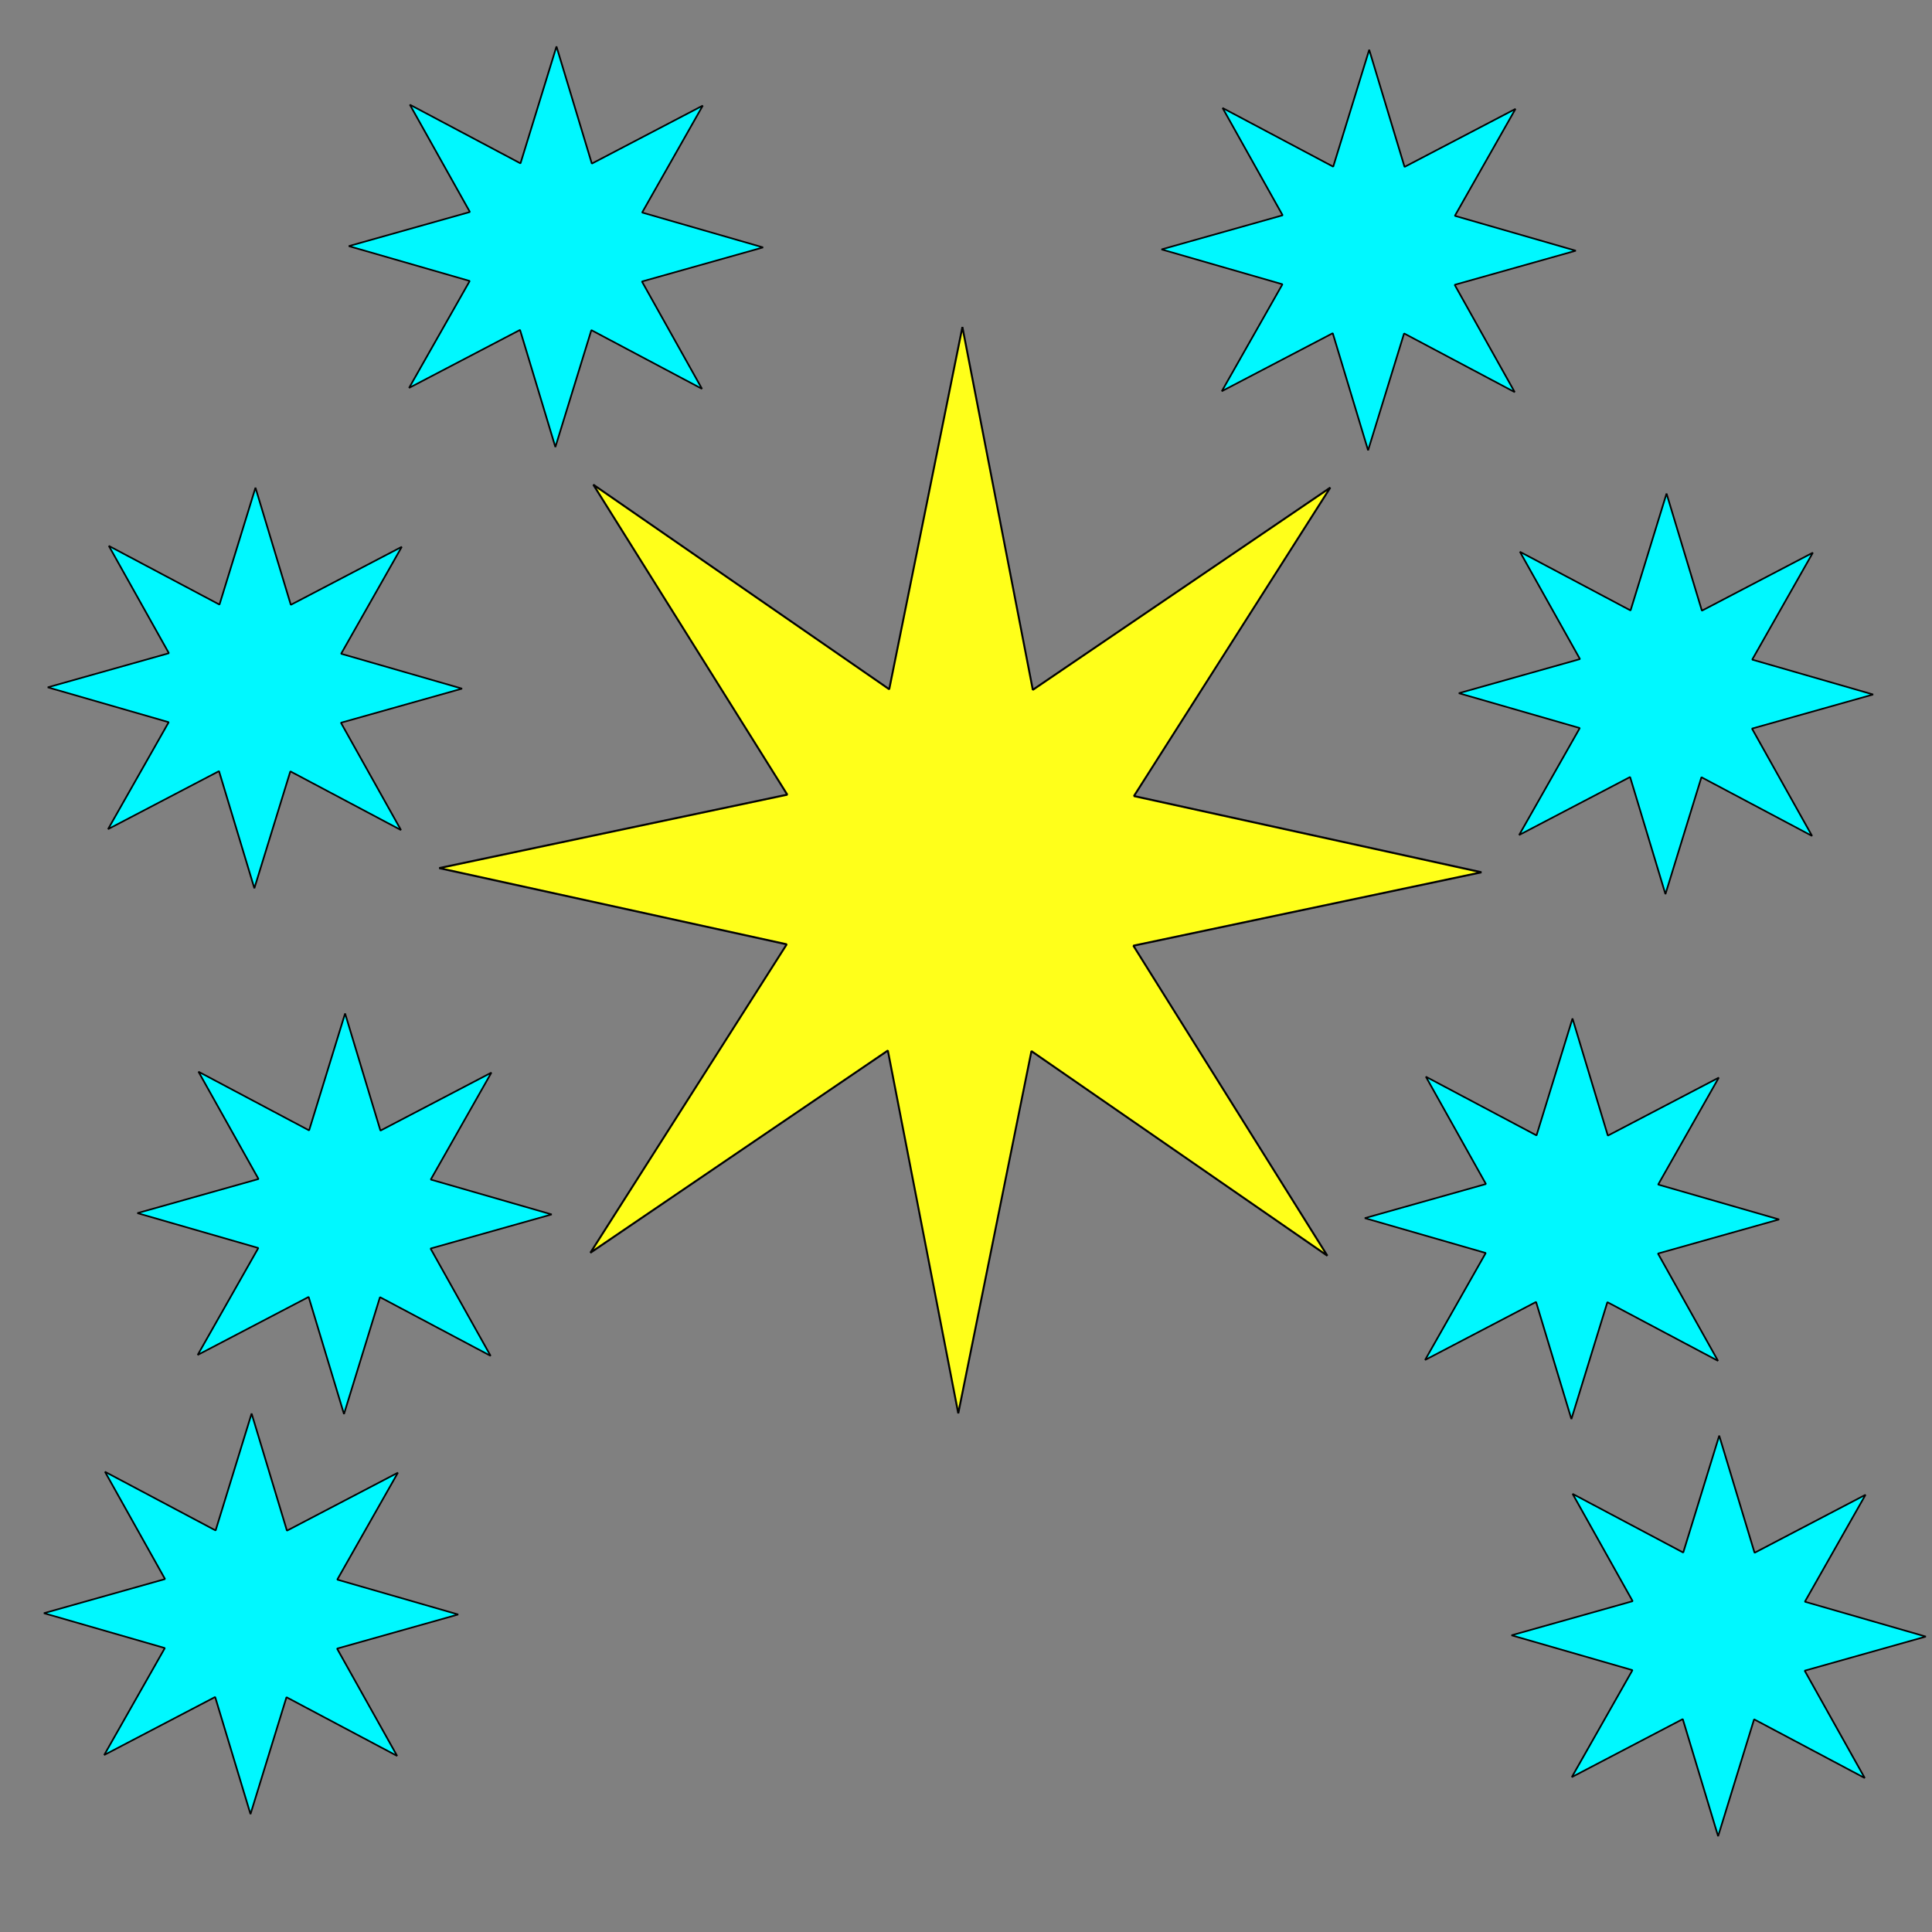 <?xml version="1.0" encoding="UTF-8" standalone="no"?>
<svg
   xmlns:dc="http://purl.org/dc/elements/1.1/"
   xmlns:cc="http://creativecommons.org/ns#"
   xmlns:rdf="http://www.w3.org/1999/02/22-rdf-syntax-ns#"
   xmlns:svg="http://www.w3.org/2000/svg"
   xmlns="http://www.w3.org/2000/svg"
   id="svg8"
   version="1.1"
   viewBox="0 0 215 215"
   height="215mm"
   width="215mm">
  <rect x="0" y="0" width="215" height="215" fill="#808080" stroke="none"/>
  <defs
     id="defs2">
    <filter
       id="filter7276"
       style="color-interpolation-filters:sRGB;">
      <feFlood
         id="feFlood7266"
         result="flood"
         flood-color="rgb(0,0,0)"
         flood-opacity="0.498" />
      <feComposite
         id="feComposite7268"
         result="composite1"
         operator="in"
         in2="SourceGraphic"
         in="flood" />
      <feGaussianBlur
         id="feGaussianBlur7270"
         result="blur"
         stdDeviation="2"
         in="composite1" />
      <feOffset
         id="feOffset7272"
         result="offset"
         dy="0.812"
         dx="-3.4" />
      <feComposite
         id="feComposite7274"
         result="composite2"
         operator="over"
         in2="offset"
         in="SourceGraphic" />
    </filter>
    <filter
       id="filter7300"
       style="color-interpolation-filters:sRGB;">
      <feFlood
         id="feFlood7290"
         result="flood"
         flood-color="rgb(0,0,0)"
         flood-opacity="0.498" />
      <feComposite
         id="feComposite7292"
         result="composite1"
         operator="in"
         in2="SourceGraphic"
         in="flood" />
      <feGaussianBlur
         id="feGaussianBlur7294"
         result="blur"
         stdDeviation="2"
         in="composite1" />
      <feOffset
         id="feOffset7296"
         result="offset"
         dy="0.8"
         dx="-3.4" />
      <feComposite
         id="feComposite7298"
         result="composite2"
         operator="over"
         in2="offset"
         in="SourceGraphic" />
    </filter>
    <filter
       id="filter8473"
       x="-0.15"
       y="-0.15"
       width="1.3"
       height="1.3"
       style="color-interpolation-filters:sRGB;">
      <feTurbulence
         id="feTurbulence8455"
         result="result1"
         numOctaves="3"
         baseFrequency="1"
         type="fractalNoise"
         seed="50" />
      <feColorMatrix
         id="feColorMatrix8457"
         result="result0"
         in="SourceGraphic"
         type="luminanceToAlpha" />
      <feColorMatrix
         id="feColorMatrix8459"
         values="1 0 0 0 0 0 1 0 0 0 0 0 1 0 0 0 0 0 0.5 0 "
         result="result2" />
      <feComposite
         id="feComposite8461"
         in2="result2"
         in="result1"
         operator="over"
         result="result3" />
      <feColorMatrix
         id="feColorMatrix8463"
         values="1 0 0 0 0 0 1 0 0 0 0 0 1 0 0 0 0 0 5 -3.2"
         result="result91" />
      <feComposite
         id="feComposite8465"
         result="result93"
         k1="1.5"
         operator="arithmetic"
         in2="result91" />
      <feComposite
         id="feComposite8467"
         result="result4"
         operator="out"
         in="SourceGraphic"
         in2="result93" />
      <feComposite
         id="feComposite8469"
         k1="1"
         k2="0.5"
         operator="arithmetic"
         in2="result4" />
      <feDisplacementMap
         id="feDisplacementMap8471"
         result="fbSourceGraphic"
         in2="result1"
         yChannelSelector="A"
         xChannelSelector="R"
         scale="15" />
      <feColorMatrix
         id="feColorMatrix8513"
         values="0 0 0 -1 0 0 0 0 -1 0 0 0 0 -1 0 0 0 0 1 0"
         in="fbSourceGraphic"
         result="fbSourceGraphicAlpha" />
      <feTurbulence
         in="fbSourceGraphic"
         result="result4"
         seed="0"
         numOctaves="5"
         baseFrequency="0.04"
         type="fractalNoise"
         id="feTurbulence8515" />
      <feDisplacementMap
         result="result3"
         scale="10"
         xChannelSelector="R"
         yChannelSelector="G"
         in="fbSourceGraphic"
         id="feDisplacementMap8517"
         in2="result4" />
      <feDiffuseLighting
         in="result4"
         result="result1"
         surfaceScale="2"
         diffuseConstant="1"
         lighting-color="rgb(233,230,215)"
         id="feDiffuseLighting8519">
        <feDistantLight
           elevation="40"
           azimuth="235"
           id="feDistantLight8521" />
      </feDiffuseLighting>
      <feComposite
         result="result2"
         in="result3"
         operator="in"
         id="feComposite8523"
         in2="result1" />
      <feComposite
         k1="1.7"
         operator="arithmetic"
         result="result5"
         id="feComposite8525"
         in2="result1" />
      <feBlend
         result="fbSourceGraphic"
         mode="normal"
         in="result5"
         id="feBlend8527"
         in2="result3" />
      <feColorMatrix
         id="feColorMatrix8571"
         values="0 0 0 -1 0 0 0 0 -1 0 0 0 0 -1 0 0 0 0 1 0"
         in="fbSourceGraphic"
         result="fbSourceGraphicAlpha" />
      <feTurbulence
         in="fbSourceGraphic"
         result="result4"
         seed="0"
         numOctaves="5"
         baseFrequency="0.04"
         type="fractalNoise"
         id="feTurbulence8573" />
      <feDisplacementMap
         result="result3"
         scale="10"
         xChannelSelector="R"
         yChannelSelector="G"
         in="fbSourceGraphic"
         id="feDisplacementMap8575"
         in2="result4" />
      <feDiffuseLighting
         in="result4"
         result="result1"
         surfaceScale="2"
         diffuseConstant="1"
         lighting-color="rgb(233,230,215)"
         id="feDiffuseLighting8577">
        <feDistantLight
           elevation="40"
           azimuth="235"
           id="feDistantLight8579" />
      </feDiffuseLighting>
      <feComposite
         result="result2"
         in="result3"
         operator="in"
         id="feComposite8581"
         in2="result1" />
      <feComposite
         k1="1.7"
         operator="arithmetic"
         result="result5"
         id="feComposite8583"
         in2="result1" />
      <feBlend
         mode="normal"
         in="result5"
         id="feBlend8585"
         in2="result3" />
    </filter>
    <filter
       id="filter8707"
       style="color-interpolation-filters:sRGB;"
       height="1.3"
       y="-0.15"
       width="1.3"
       x="-0.15">
      <feTurbulence
         id="feTurbulence8685"
         seed="25"
         baseFrequency="0.08 0.175"
         numOctaves="5"
         type="turbulence" />
      <feColorMatrix
         id="feColorMatrix8687"
         values="1 0 0 0 0 0 1 0 0 0 0 0 1 0 0 0 0 0 2 0 "
         result="result5" />
      <feComposite
         id="feComposite8689"
         in2="result5"
         operator="in"
         in="SourceGraphic" />
      <feMorphology
         id="feMorphology8691"
         result="result3"
         radius="0.65"
         operator="dilate" />
      <feTurbulence
         id="feTurbulence8693"
         seed="25"
         type="fractalNoise"
         baseFrequency="0.05 0.09"
         numOctaves="7" />
      <feGaussianBlur
         id="feGaussianBlur8695"
         result="result7"
         stdDeviation="2" />
      <feDisplacementMap
         id="feDisplacementMap8697"
         in2="result7"
         result="result4"
         scale="5"
         yChannelSelector="G"
         xChannelSelector="R"
         in="result3" />
      <feFlood
         id="feFlood8699"
         flood-color="rgb(255,255,255)"
         flood-opacity="1" />
      <feComposite
         id="feComposite8701"
         in2="result4"
         operator="arithmetic"
         result="result2"
         k1="0.7"
         k3="0.7" />
      <feComposite
         id="feComposite8703"
         result="result6"
         k1="1"
         in2="SourceAlpha"
         operator="arithmetic"
         in="result2"
         k2="1" />
      <feBlend
         id="feBlend8705"
         in="result6"
         in2="result6"
         mode="multiply" />
    </filter>
    <filter
       id="filter8896"
       style="color-interpolation-filters:sRGB;"
       height="1.3"
       y="-0.15"
       width="1.3"
       x="-0.15">
      <feGaussianBlur
         id="feGaussianBlur8882"
         stdDeviation="2"
         in="SourceGraphic"
         result="result1" />
      <feTurbulence
         id="feTurbulence8884"
         type="fractalNoise"
         baseFrequency="0.05"
         numOctaves="5"
         result="result0" />
      <feDisplacementMap
         id="feDisplacementMap8886"
         in2="result0"
         in="result1"
         xChannelSelector="R"
         yChannelSelector="G"
         scale="20"
         result="result2" />
      <feGaussianBlur
         id="feGaussianBlur8888"
         stdDeviation="5"
         in="result2"
         result="result4" />
      <feComposite
         id="feComposite8890"
         operator="arithmetic"
         in2="result4"
         in="result0"
         k2="0.5"
         k3="1"
         k1="1"
         result="result6" />
      <feComposite
         id="feComposite8892"
         result="result91"
         operator="in"
         in2="result0"
         in="result6" />
      <feComposite
         id="feComposite8894"
         in2="result91"
         in="result2"
         k1="1.5"
         operator="arithmetic" />
    </filter>
    <filter
       id="filter9228"
       style="color-interpolation-filters:sRGB;"
       x="-0.2"
       width="1.4"
       y="-0.2"
       height="1.4">
      <feGaussianBlur
         id="feGaussianBlur9212"
         stdDeviation="2"
         in="SourceGraphic"
         result="result1" />
      <feTurbulence
         id="feTurbulence9214"
         type="fractalNoise"
         baseFrequency="0.05"
         numOctaves="5"
         result="result0" />
      <feDisplacementMap
         id="feDisplacementMap9216"
         in2="result0"
         in="result1"
         xChannelSelector="R"
         yChannelSelector="G"
         scale="10"
         result="result2" />
      <feColorMatrix
         id="feColorMatrix9218"
         result="result3"
         values="1 0 0 0 0 0 1 0 0 0 0 0 1 0 0 0 0 0 10 0 " />
      <feBlend
         id="feBlend9220"
         in2="result3"
         result="result5"
         in="result2"
         mode="multiply" />
      <feGaussianBlur
         id="feGaussianBlur9222"
         stdDeviation="5"
         in="result3"
         result="result4" />
      <feComposite
         id="feComposite9224"
         result="result6"
         operator="arithmetic"
         in2="result5"
         in="result4"
         k2="0.15"
         k3="1.5"
         k1="0.5" />
      <feComposite
         id="feComposite9226"
         in2="result4"
         in="result6"
         operator="in" />
    </filter>
    <filter
       id="filter8896-5"
       style="color-interpolation-filters:sRGB"
       height="1.3"
       y="-0.15"
       width="1.3"
       x="-0.15">
      <feGaussianBlur
         id="feGaussianBlur8882-8"
         stdDeviation="2"
         in="SourceGraphic"
         result="result1" />
      <feTurbulence
         id="feTurbulence8884-1"
         type="fractalNoise"
         baseFrequency="0.05"
         numOctaves="5"
         result="result0" />
      <feDisplacementMap
         id="feDisplacementMap8886-1"
         in2="result0"
         in="result1"
         xChannelSelector="R"
         yChannelSelector="G"
         scale="20"
         result="result2" />
      <feGaussianBlur
         id="feGaussianBlur8888-2"
         stdDeviation="5"
         in="result2"
         result="result4" />
      <feComposite
         id="feComposite8890-0"
         operator="arithmetic"
         in2="result4"
         in="result0"
         k2="0.5"
         k3="1"
         k1="1"
         result="result6"
         k4="0" />
      <feComposite
         id="feComposite8892-2"
         result="result91"
         operator="in"
         in2="result0"
         in="result6" />
      <feComposite
         id="feComposite8894-5"
         in2="result91"
         in="result2"
         k1="1.5"
         operator="arithmetic"
         k2="0"
         k3="0"
         k4="0" />
    </filter>
  </defs>
  <g
     transform="translate(0,-82)"
     style="display:inline"
     id="layer1">
    <path
       transform="matrix(0.687,-0.146,0.14,0.716,-5.422,47.172)"
       d="m 75.595,139.384 39.801,39.915 22.394,-51.728 -0.081,56.368 52.413,-20.742 -39.915,39.801 51.728,22.394 -56.368,-0.081 20.742,52.413 -39.801,-39.915 -22.394,51.728 0.081,-56.368 -52.413,20.742 39.915,-39.801 -51.728,-22.394 56.368,0.081 z"
       id="path5168"
       style="opacity:1;vector-effect:none;fill:#ffff1a;fill-opacity:1;stroke:#000000;stroke-width:0.305;stroke-linecap:butt;stroke-linejoin:bevel;stroke-miterlimit:4;stroke-dasharray:none;stroke-dashoffset:0;stroke-opacity:0.988;paint-order:markers fill stroke" />
    <path
       transform="matrix(0.273,-0.054,0.056,0.264,17.167,60.933)"
       d="m 75.595,139.384 38.412,32.602 23.783,-44.415 4.108,50.214 48.224,-14.589 -32.602,38.412 44.415,23.783 -50.214,4.108 14.589,48.224 -38.412,-32.602 -23.783,44.415 -4.108,-50.214 -48.223,14.589 32.602,-38.412 -44.415,-23.783 50.214,-4.108 z"
       id="path5168-0"
       style="display:inline;opacity:1;vector-effect:none;fill:#00f8ff;fill-opacity:1;stroke:#000000;stroke-width:0.672;stroke-linecap:butt;stroke-linejoin:bevel;stroke-miterlimit:4;stroke-dasharray:none;stroke-dashoffset:0;stroke-opacity:0.988;paint-order:markers fill stroke" />
    <path
       transform="matrix(0.273,-0.054,0.056,0.264,107.61,61.3)"
       d="m 75.595,139.384 38.412,32.602 23.783,-44.415 4.108,50.214 48.224,-14.589 -32.602,38.412 44.415,23.783 -50.214,4.108 14.589,48.224 -38.412,-32.602 -23.783,44.415 -4.108,-50.214 -48.223,14.589 32.602,-38.412 -44.415,-23.783 50.214,-4.108 z"
       id="path5168-0-1"
       style="display:inline;opacity:1;vector-effect:none;fill:#00f8ff;fill-opacity:1;stroke:#000000;stroke-width:0.672;stroke-linecap:butt;stroke-linejoin:bevel;stroke-miterlimit:4;stroke-dasharray:none;stroke-dashoffset:0;stroke-opacity:0.988;paint-order:markers fill stroke" />
    <path
       transform="matrix(0.273,-0.054,0.056,0.264,-16.331,110.034)"
       d="m 75.595,139.384 38.412,32.602 23.783,-44.415 4.108,50.214 48.224,-14.589 -32.602,38.412 44.415,23.783 -50.214,4.108 14.589,48.224 -38.412,-32.602 -23.783,44.415 -4.108,-50.214 -48.223,14.589 32.602,-38.412 -44.415,-23.783 50.214,-4.108 z"
       id="path5168-0-1-3"
       style="display:inline;opacity:1;vector-effect:none;fill:#00f8ff;fill-opacity:1;stroke:#000000;stroke-width:0.672;stroke-linecap:butt;stroke-linejoin:bevel;stroke-miterlimit:4;stroke-dasharray:none;stroke-dashoffset:0;stroke-opacity:0.988;paint-order:markers fill stroke" />
    <path
       transform="matrix(0.273,-0.054,0.056,0.264,140.699,110.687)"
       d="m 75.595,139.384 38.412,32.602 23.783,-44.415 4.108,50.214 48.224,-14.589 -32.602,38.412 44.415,23.783 -50.214,4.108 14.589,48.224 -38.412,-32.602 -23.783,44.415 -4.108,-50.214 -48.223,14.589 32.602,-38.412 -44.415,-23.783 50.214,-4.108 z"
       id="path5168-0-1-1"
       style="display:inline;opacity:1;vector-effect:none;fill:#00f8ff;fill-opacity:1;stroke:#000000;stroke-width:0.672;stroke-linecap:butt;stroke-linejoin:bevel;stroke-miterlimit:4;stroke-dasharray:none;stroke-dashoffset:0;stroke-opacity:0.988;paint-order:markers fill stroke" />
    <path
       transform="matrix(0.273,-0.054,0.056,0.264,130.234,169.104)"
       d="m 75.595,139.384 38.412,32.602 23.783,-44.415 4.108,50.214 48.224,-14.589 -32.602,38.412 44.415,23.783 -50.214,4.108 14.589,48.224 -38.412,-32.602 -23.783,44.415 -4.108,-50.214 -48.223,14.589 32.602,-38.412 -44.415,-23.783 50.214,-4.108 z"
       id="path5168-0-1-1-8"
       style="display:inline;opacity:1;vector-effect:none;fill:#00f8ff;fill-opacity:1;stroke:#000000;stroke-width:0.672;stroke-linecap:butt;stroke-linejoin:bevel;stroke-miterlimit:4;stroke-dasharray:none;stroke-dashoffset:0;stroke-opacity:0.988;paint-order:markers fill stroke" />
    <path
       transform="matrix(0.273,-0.054,0.056,0.264,-6.357,168.547)"
       d="m 75.595,139.384 38.412,32.602 23.783,-44.415 4.108,50.214 48.224,-14.589 -32.602,38.412 44.415,23.783 -50.214,4.108 14.589,48.224 -38.412,-32.602 -23.783,44.415 -4.108,-50.214 -48.223,14.589 32.602,-38.412 -44.415,-23.783 50.214,-4.108 z"
       id="path5168-0-1-1-8-5"
       style="display:inline;opacity:1;vector-effect:none;fill:#00f8ff;fill-opacity:1;stroke:#000000;stroke-width:0.672;stroke-linecap:butt;stroke-linejoin:bevel;stroke-miterlimit:4;stroke-dasharray:none;stroke-dashoffset:0;stroke-opacity:0.988;paint-order:markers fill stroke" />
    <path
       transform="matrix(0.273,-0.054,0.056,0.264,-16.761,213.067)"
       d="m 75.595,139.384 38.412,32.602 23.783,-44.415 4.108,50.214 48.224,-14.589 -32.602,38.412 44.415,23.783 -50.214,4.108 14.589,48.224 -38.412,-32.602 -23.783,44.415 -4.108,-50.214 -48.223,14.589 32.602,-38.412 -44.415,-23.783 50.214,-4.108 z"
       id="path5168-0-1-1-8-7"
       style="display:inline;opacity:1;vector-effect:none;fill:#00f8ff;fill-opacity:1;stroke:#000000;stroke-width:0.672;stroke-linecap:butt;stroke-linejoin:bevel;stroke-miterlimit:4;stroke-dasharray:none;stroke-dashoffset:0;stroke-opacity:0.988;paint-order:markers fill stroke" />
    <path
       transform="matrix(0.273,-0.054,0.056,0.264,146.561,215.526)"
       d="m 75.595,139.384 38.412,32.602 23.783,-44.415 4.108,50.214 48.224,-14.589 -32.602,38.412 44.415,23.783 -50.214,4.108 14.589,48.224 -38.412,-32.602 -23.783,44.415 -4.108,-50.214 -48.223,14.589 32.602,-38.412 -44.415,-23.783 50.214,-4.108 z"
       id="path5168-0-1-1-8-7-6"
       style="display:inline;opacity:1;vector-effect:none;fill:#00f8ff;fill-opacity:1;stroke:#000000;stroke-width:0.672;stroke-linecap:butt;stroke-linejoin:bevel;stroke-miterlimit:4;stroke-dasharray:none;stroke-dashoffset:0;stroke-opacity:0.988;paint-order:markers fill stroke" />
  </g>
  <g
     transform="translate(0,-82)"
     id="layer2" />
</svg>
